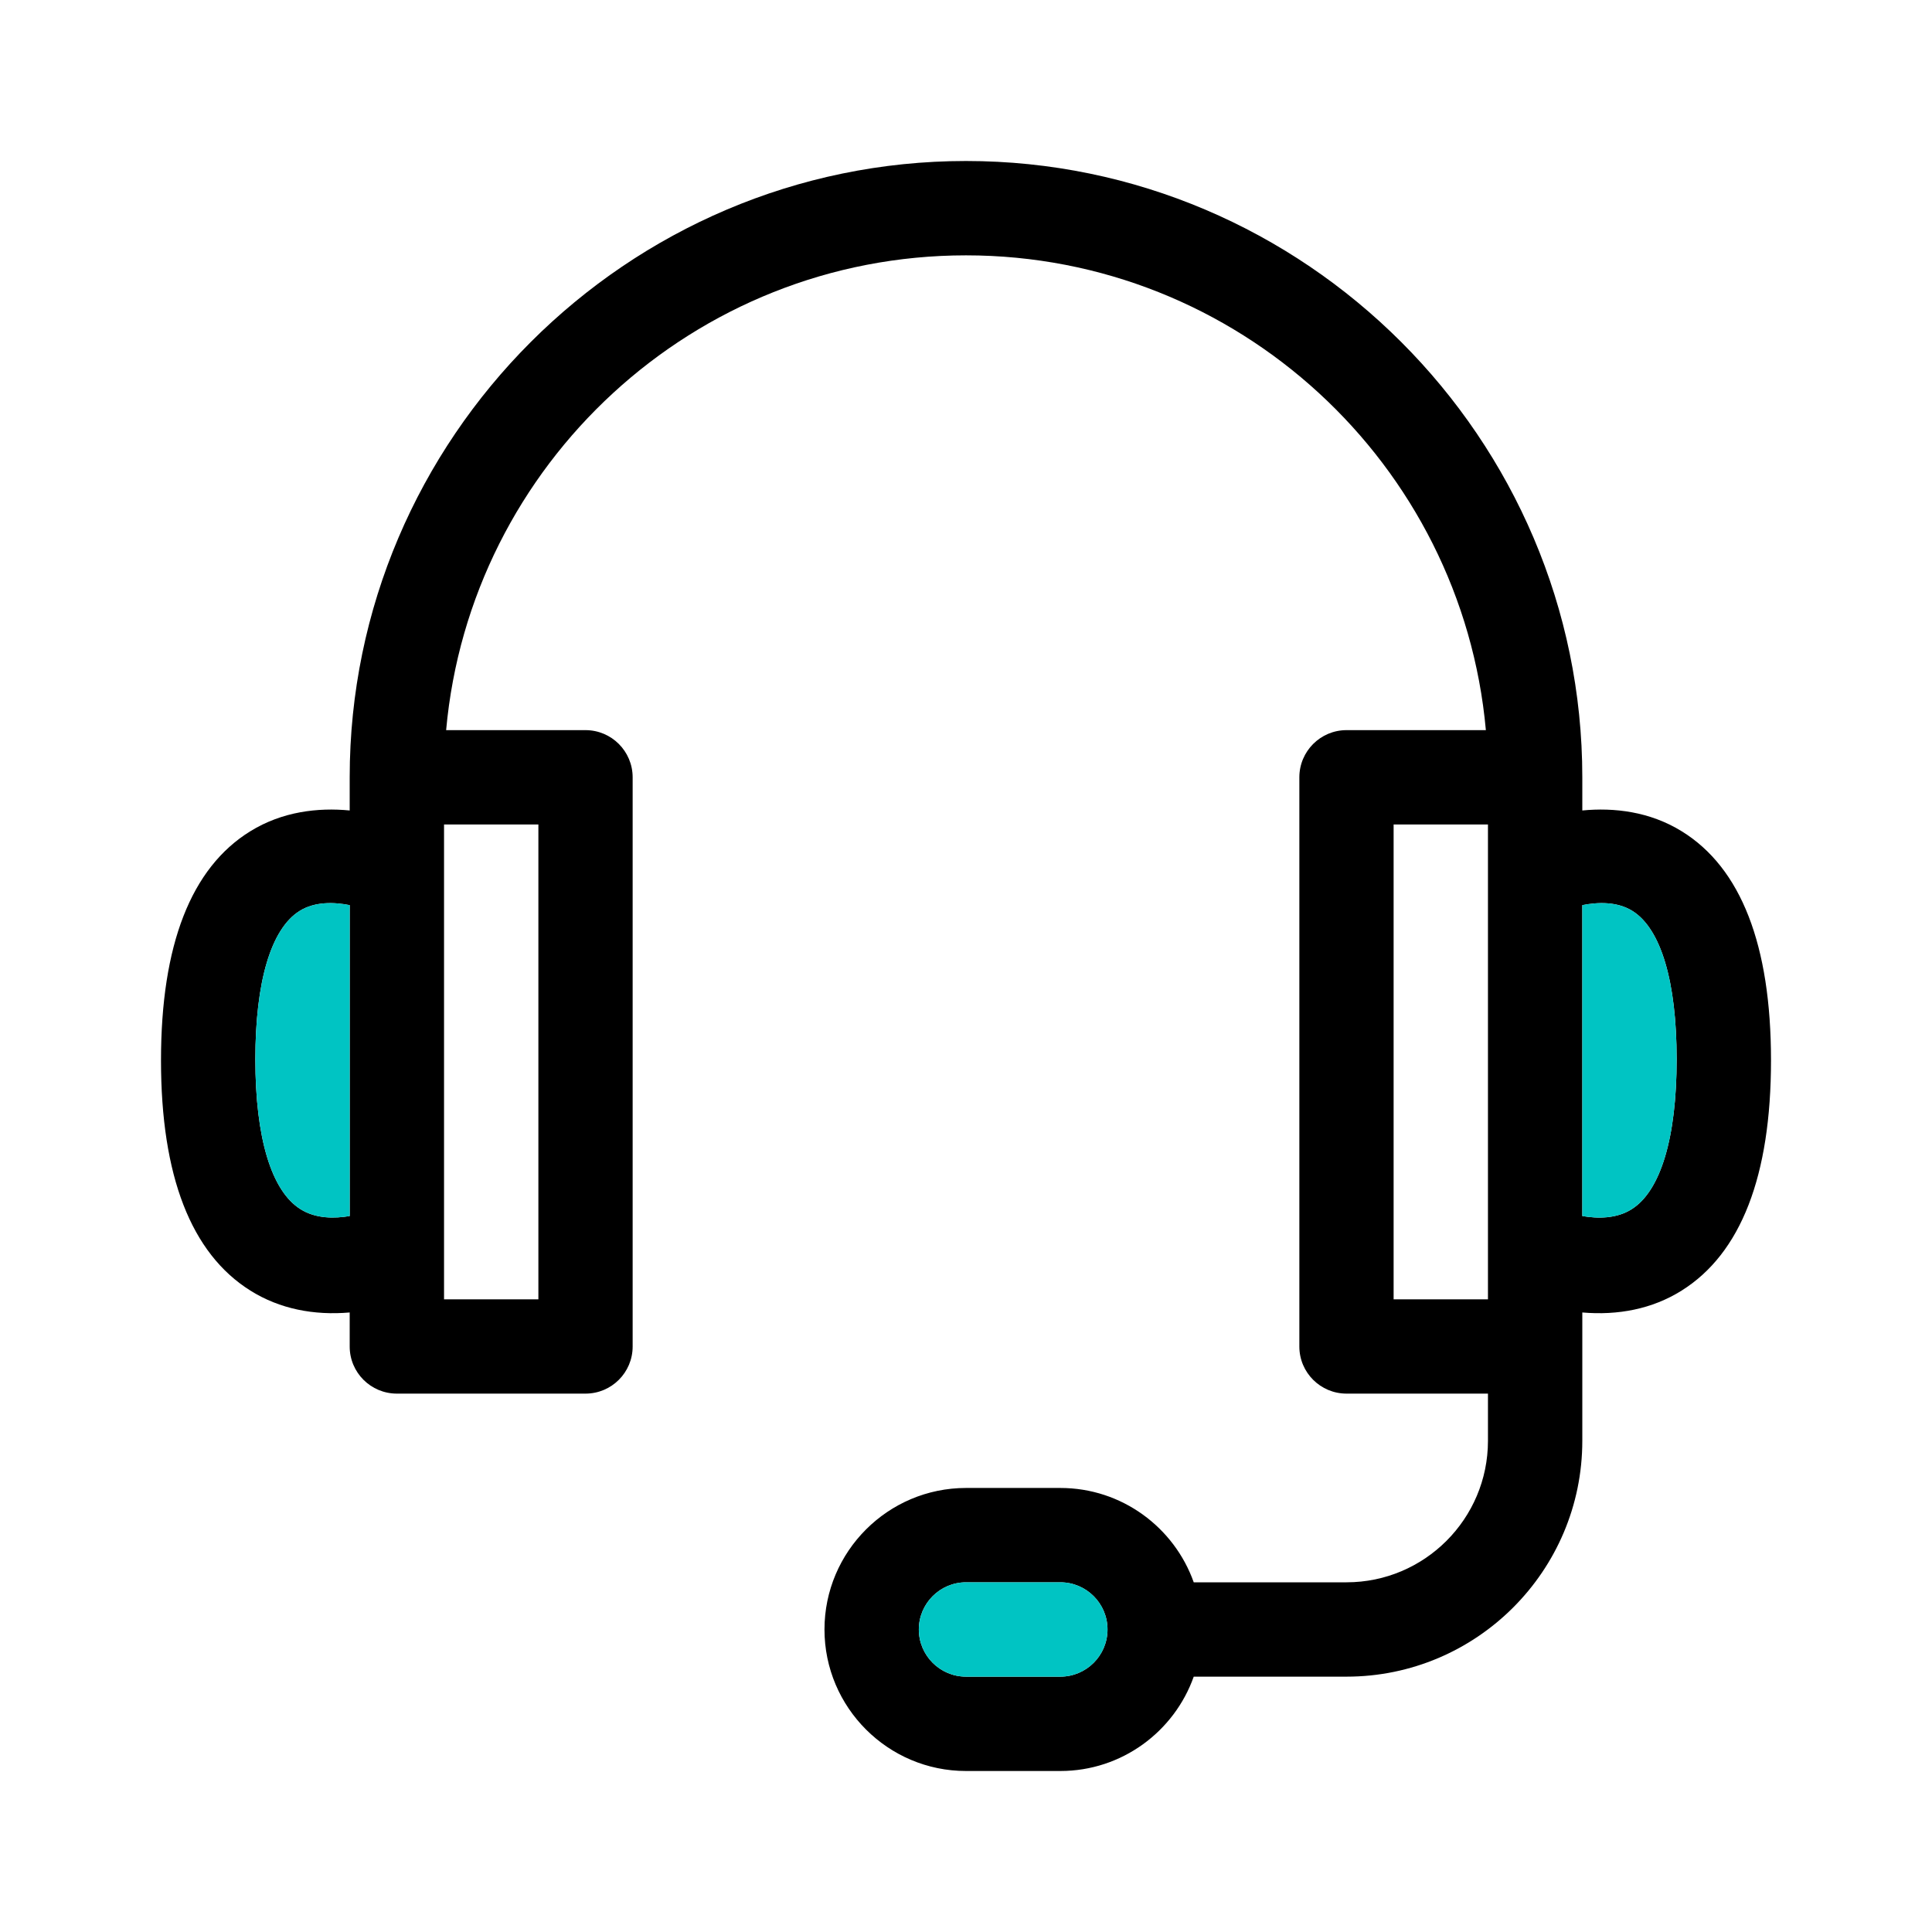 <svg width="24" height="24" viewBox="0 0 24 24" fill="none" xmlns="http://www.w3.org/2000/svg">
<path fill-rule="evenodd" clip-rule="evenodd" d="M19.656 10.068C20.048 10.03 20.493 10.08 20.892 10.327C21.627 10.781 22 11.738 22 13.172C22 14.608 21.627 15.57 20.89 16.032C20.524 16.262 20.097 16.342 19.656 16.304V17.898C19.656 19.514 18.342 20.828 16.727 20.828H14.829C14.587 21.51 13.936 22 13.172 22H12C11.031 22 10.242 21.211 10.242 20.242C10.242 19.273 11.031 18.484 12 18.484H13.172C13.936 18.484 14.587 18.974 14.829 19.656H16.727C17.696 19.656 18.484 18.868 18.484 17.898V17.312H16.727C16.403 17.312 16.141 17.05 16.141 16.727V9.656C16.141 9.333 16.403 9.07 16.727 9.07H18.458C18.16 5.768 15.378 3.172 12 3.172C8.622 3.172 5.84 5.768 5.542 9.07H7.273C7.597 9.07 7.859 9.333 7.859 9.656V16.727C7.859 17.05 7.597 17.312 7.273 17.312H4.93C4.606 17.312 4.344 17.05 4.344 16.727V16.304C3.903 16.342 3.476 16.262 3.11 16.032C2.373 15.57 2 14.608 2 13.172C2 11.738 2.373 10.781 3.108 10.327C3.507 10.08 3.952 10.03 4.344 10.068V9.656C4.344 5.446 7.789 2 12 2C16.21 2 19.656 5.445 19.656 9.656V10.068ZM3.733 15.021C3.923 15.141 4.157 15.138 4.344 15.106V11.244C4.152 11.206 3.911 11.197 3.72 11.317C3.367 11.539 3.172 12.193 3.172 13.159C3.172 14.134 3.371 14.795 3.733 15.021ZM6.688 10.242V16.141H5.516V10.242H6.688ZM12 20.828H13.172C13.495 20.828 13.758 20.565 13.758 20.242C13.758 19.919 13.495 19.656 13.172 19.656H12C11.677 19.656 11.414 19.919 11.414 20.242C11.414 20.565 11.677 20.828 12 20.828ZM18.484 16.141H17.312V10.242H18.484V16.141ZM19.656 15.106C19.846 15.139 20.082 15.141 20.271 15.02C20.63 14.792 20.828 14.131 20.828 13.159C20.828 12.193 20.633 11.539 20.28 11.317C20.089 11.197 19.848 11.206 19.656 11.244V15.106Z" fill="black"/>
<path d="M13.172 20.828H12C11.677 20.828 11.414 20.565 11.414 20.242C11.414 19.919 11.677 19.656 12 19.656H13.172C13.495 19.656 13.758 19.919 13.758 20.242C13.758 20.565 13.495 20.828 13.172 20.828Z" fill="#00C4C3"/>
<path d="M4.344 15.106C4.157 15.138 3.923 15.141 3.733 15.021C3.371 14.795 3.172 14.134 3.172 13.159C3.172 12.193 3.367 11.539 3.72 11.317C3.911 11.197 4.152 11.206 4.344 11.244V15.106Z" fill="#00C4C3"/>
<path d="M20.271 15.02C20.082 15.141 19.846 15.139 19.656 15.106V11.244C19.848 11.206 20.089 11.197 20.28 11.317C20.633 11.539 20.828 12.193 20.828 13.159C20.828 14.131 20.63 14.792 20.271 15.02Z" fill="#00C4C3"/>
</svg>
